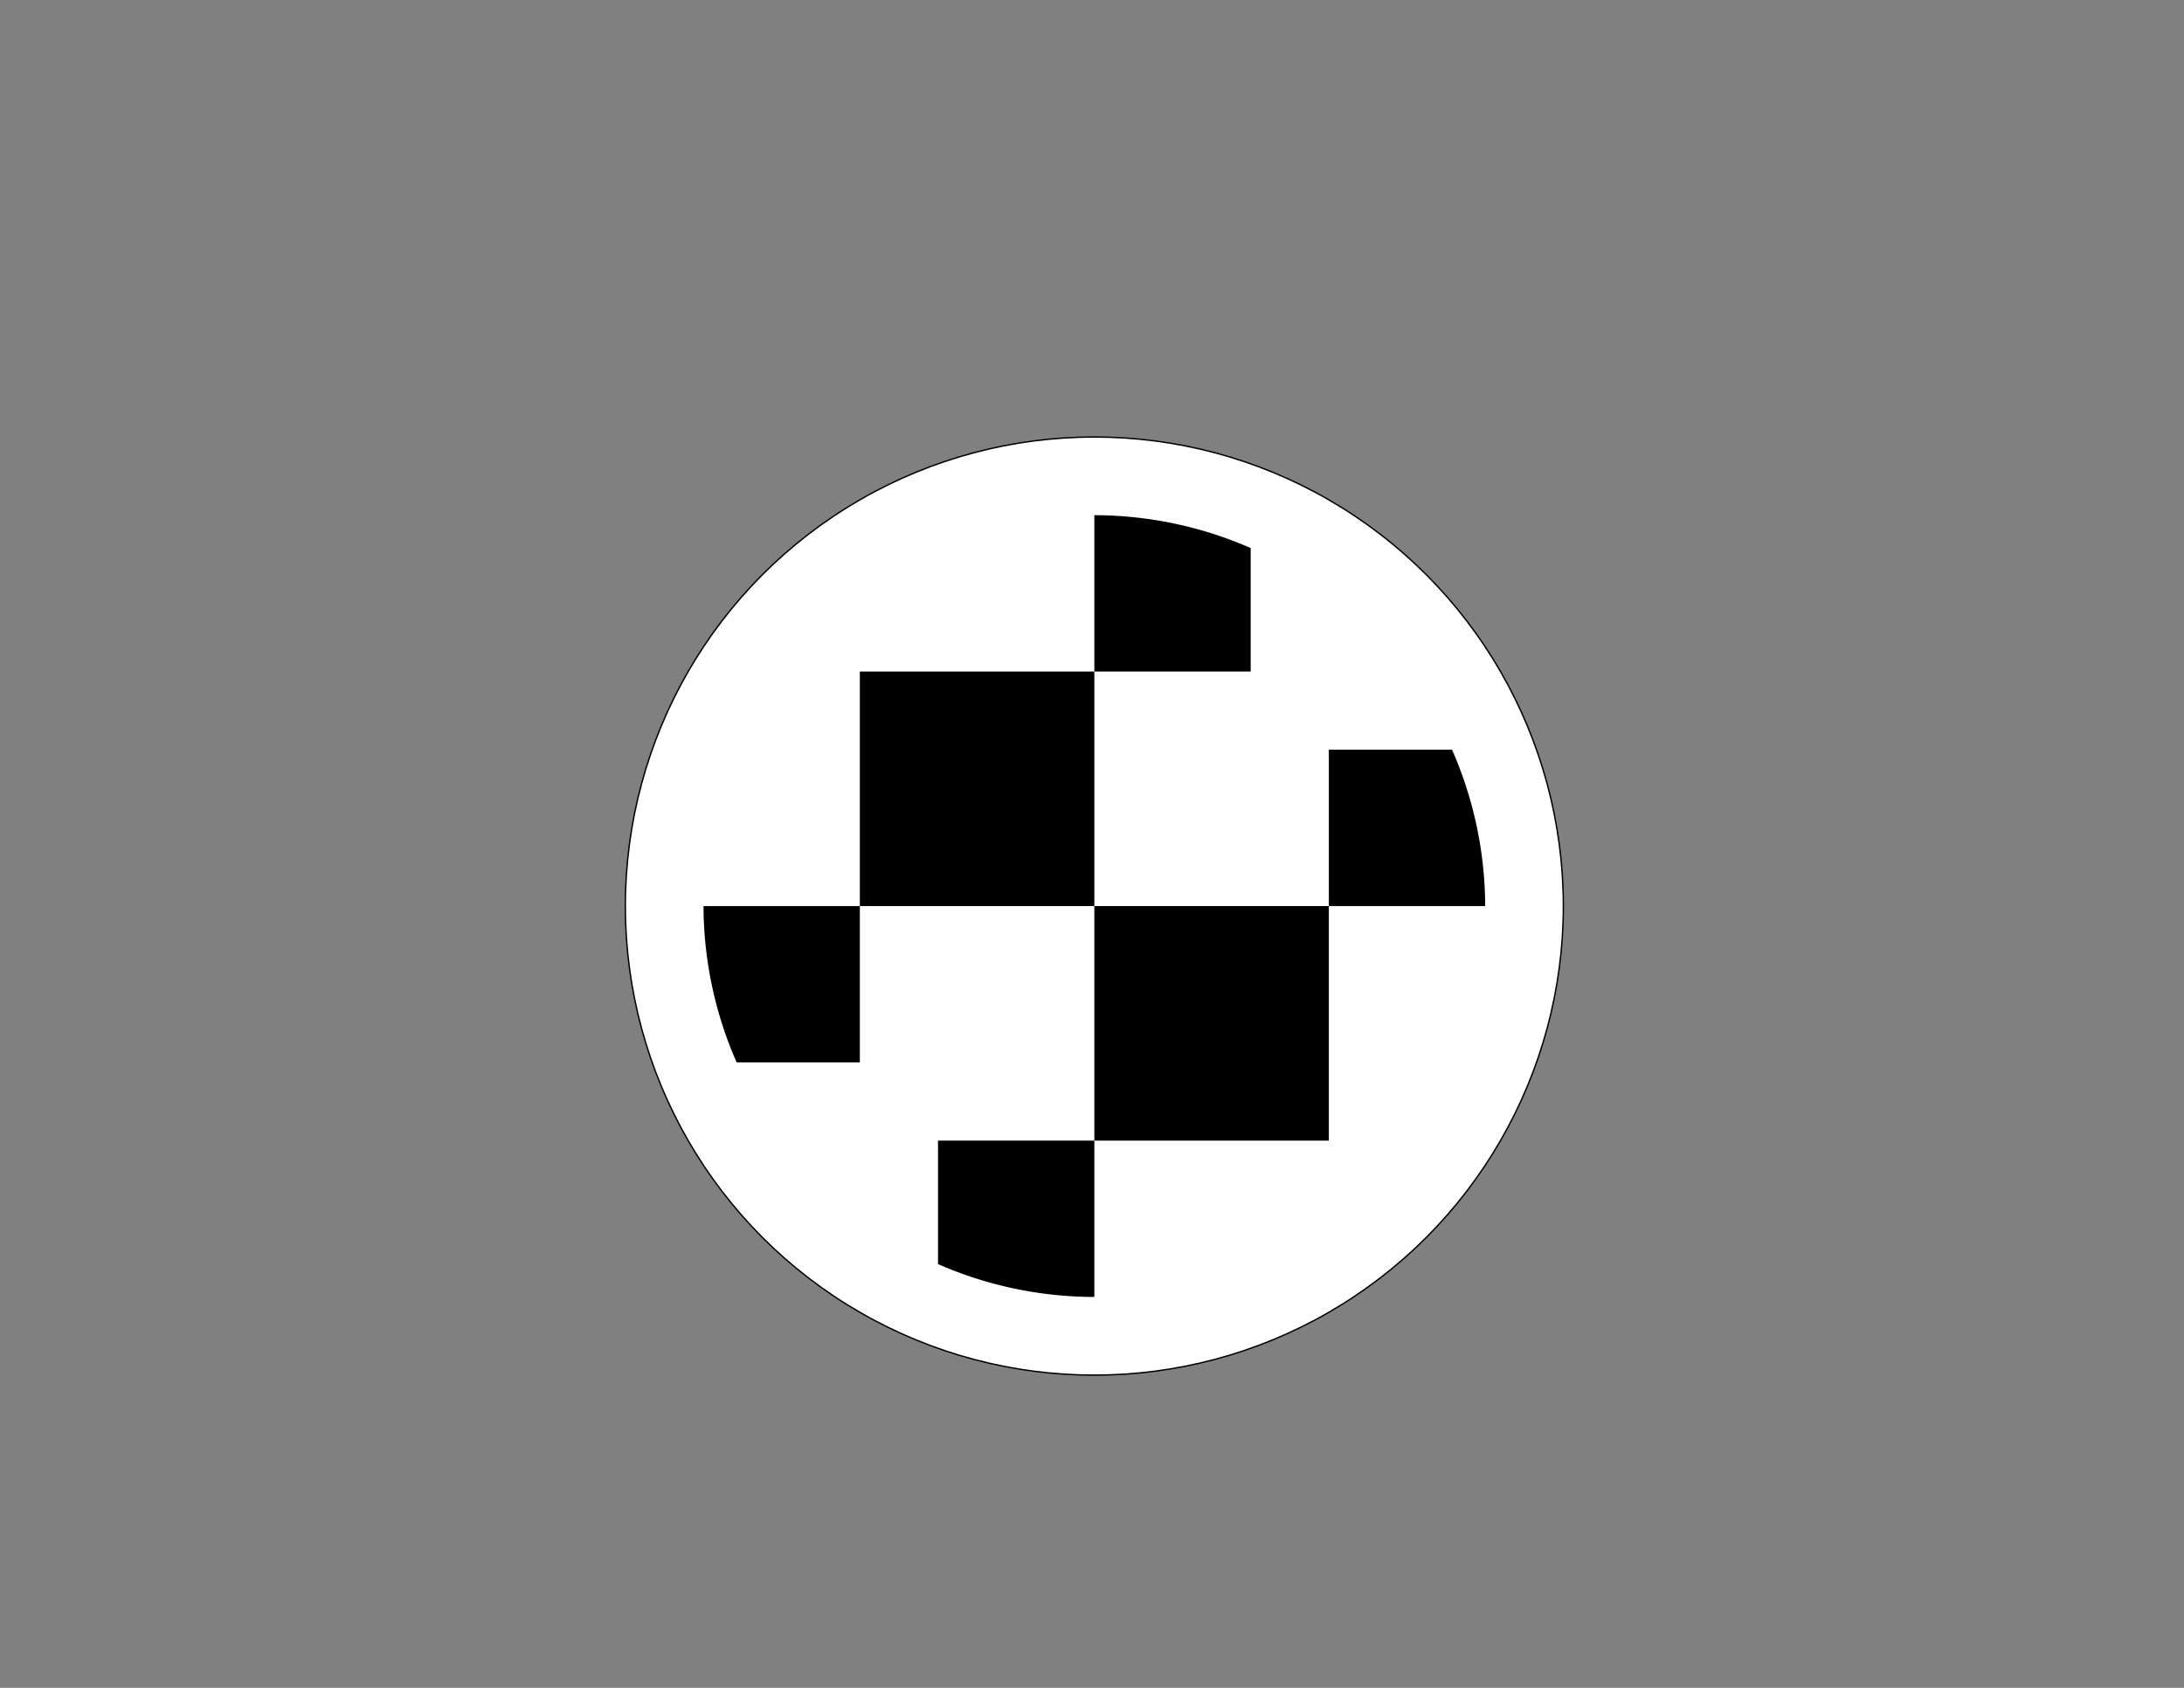 <?xml version="1.0" encoding="UTF-8" standalone="no"?>
<!-- Created with Inkscape (http://www.inkscape.org/) -->

<svg
   xmlns:dc="http://purl.org/dc/elements/1.1/"
   xmlns:cc="http://creativecommons.org/ns#"
   xmlns:rdf="http://www.w3.org/1999/02/22-rdf-syntax-ns#"
   xmlns:svg="http://www.w3.org/2000/svg"
   xmlns="http://www.w3.org/2000/svg"
   xmlns:sodipodi="http://sodipodi.sourceforge.net/DTD/sodipodi-0.dtd"
   xmlns:inkscape="http://www.inkscape.org/namespaces/inkscape"
   width="11in"
   height="8.5in"
   viewBox="0 0 990 765"
   id="svg2"
   version="1.1"
   inkscape:version="0.91 r13725"
   sodipodi:docname="CalibrationTarget.svg">
  <rect x="0" y="0" width="990" height="765" fill="#808080" stroke="none"/>
  <defs
     id="defs4" />
  <sodipodi:namedview
     id="base"
     pagecolor="#ffffff"
     bordercolor="#666666"
     borderopacity="1.0"
     inkscape:pageopacity="0.0"
     inkscape:pageshadow="2"
     inkscape:zoom="2.5137255"
     inkscape:cx="426.37676"
     inkscape:cy="429.44228"
     inkscape:document-units="cm"
     inkscape:current-layer="layer1"
     showgrid="true"
     units="in"
     inkscape:window-width="3840"
     inkscape:window-height="2131"
     inkscape:window-x="0"
     inkscape:window-y="0"
     inkscape:window-maximized="1"
     inkscape:object-nodes="true">
    <inkscape:grid
       type="xygrid"
       id="grid4136"
       units="cm"
       spacingx="17.717"
       spacingy="17.717"
       empspacing="8" />
  </sodipodi:namedview>
  <g
     inkscape:label="Layer 1"
     inkscape:groupmode="layer"
     id="layer1"
     transform="translate(0,-287.362)">
    <circle
       style="fill:#ffffff;fill-opacity:1;stroke:#000000;stroke-width:0.625;stroke-linejoin:miter;stroke-miterlimit:4;stroke-dasharray:none;stroke-dashoffset:0;stroke-opacity:1"
       id="path4134"
       cx="496.063"
       cy="698.031"
       r="212.598" />
    <path
       style="fill:#000000;fill-opacity:1;stroke:none;stroke-width:0.625;stroke-linejoin:miter;stroke-miterlimit:4;stroke-dasharray:none;stroke-dashoffset:0;stroke-opacity:1"
       d="M 496.062 233.504 L 496.062 304.369 L 566.93 304.369 L 566.93 248.395 A 177.165 177.165 0 0 0 496.062 233.504 z "
       transform="translate(0,287.362)"
       id="path4215" />
    <path
       style="fill:#000000;fill-opacity:1;stroke:none;stroke-width:0.625;stroke-linejoin:miter;stroke-miterlimit:4;stroke-dasharray:none;stroke-dashoffset:0;stroke-opacity:1"
       d="m 496.063,698.031 106.299,0 0,106.299 -106.299,0 z"
       id="rect4136" />
    <path
       style="fill:#000000;fill-opacity:1;stroke:none;stroke-width:0.625;stroke-linejoin:miter;stroke-miterlimit:4;stroke-dasharray:none;stroke-dashoffset:0;stroke-opacity:1"
       d="M 425.197 516.969 L 425.197 572.943 A 177.165 177.165 0 0 0 496.062 587.834 L 496.062 516.969 L 425.197 516.969 z "
       transform="translate(0,287.362)"
       id="rect4138" />
    <path
       style="fill:#000000;fill-opacity:1;stroke:none;stroke-width:0.625;stroke-linejoin:miter;stroke-miterlimit:4;stroke-dasharray:none;stroke-dashoffset:0;stroke-opacity:1"
       d="m 389.764,591.732 106.299,0 0,106.299 -106.299,0 z"
       id="rect4136-0" />
    <path
       style="fill:#000000;fill-opacity:1;stroke:none;stroke-width:0.625;stroke-linejoin:miter;stroke-miterlimit:4;stroke-dasharray:none;stroke-dashoffset:0;stroke-opacity:1"
       d="M 602.361 339.803 L 602.361 410.67 L 673.229 410.67 A 177.165 177.165 0 0 0 658.203 339.803 L 602.361 339.803 z "
       transform="translate(0,287.362)"
       id="rect4138-3" />
    <path
       style="fill:#000000;fill-opacity:1;stroke:none;stroke-width:0.625;stroke-linejoin:miter;stroke-miterlimit:4;stroke-dasharray:none;stroke-dashoffset:0;stroke-opacity:1"
       d="M 318.898 410.67 A 177.165 177.165 0 0 0 333.922 481.535 L 389.764 481.535 L 389.764 410.67 L 318.898 410.67 z "
       transform="translate(0,287.362)"
       id="rect4138-61" />
  </g>
</svg>
